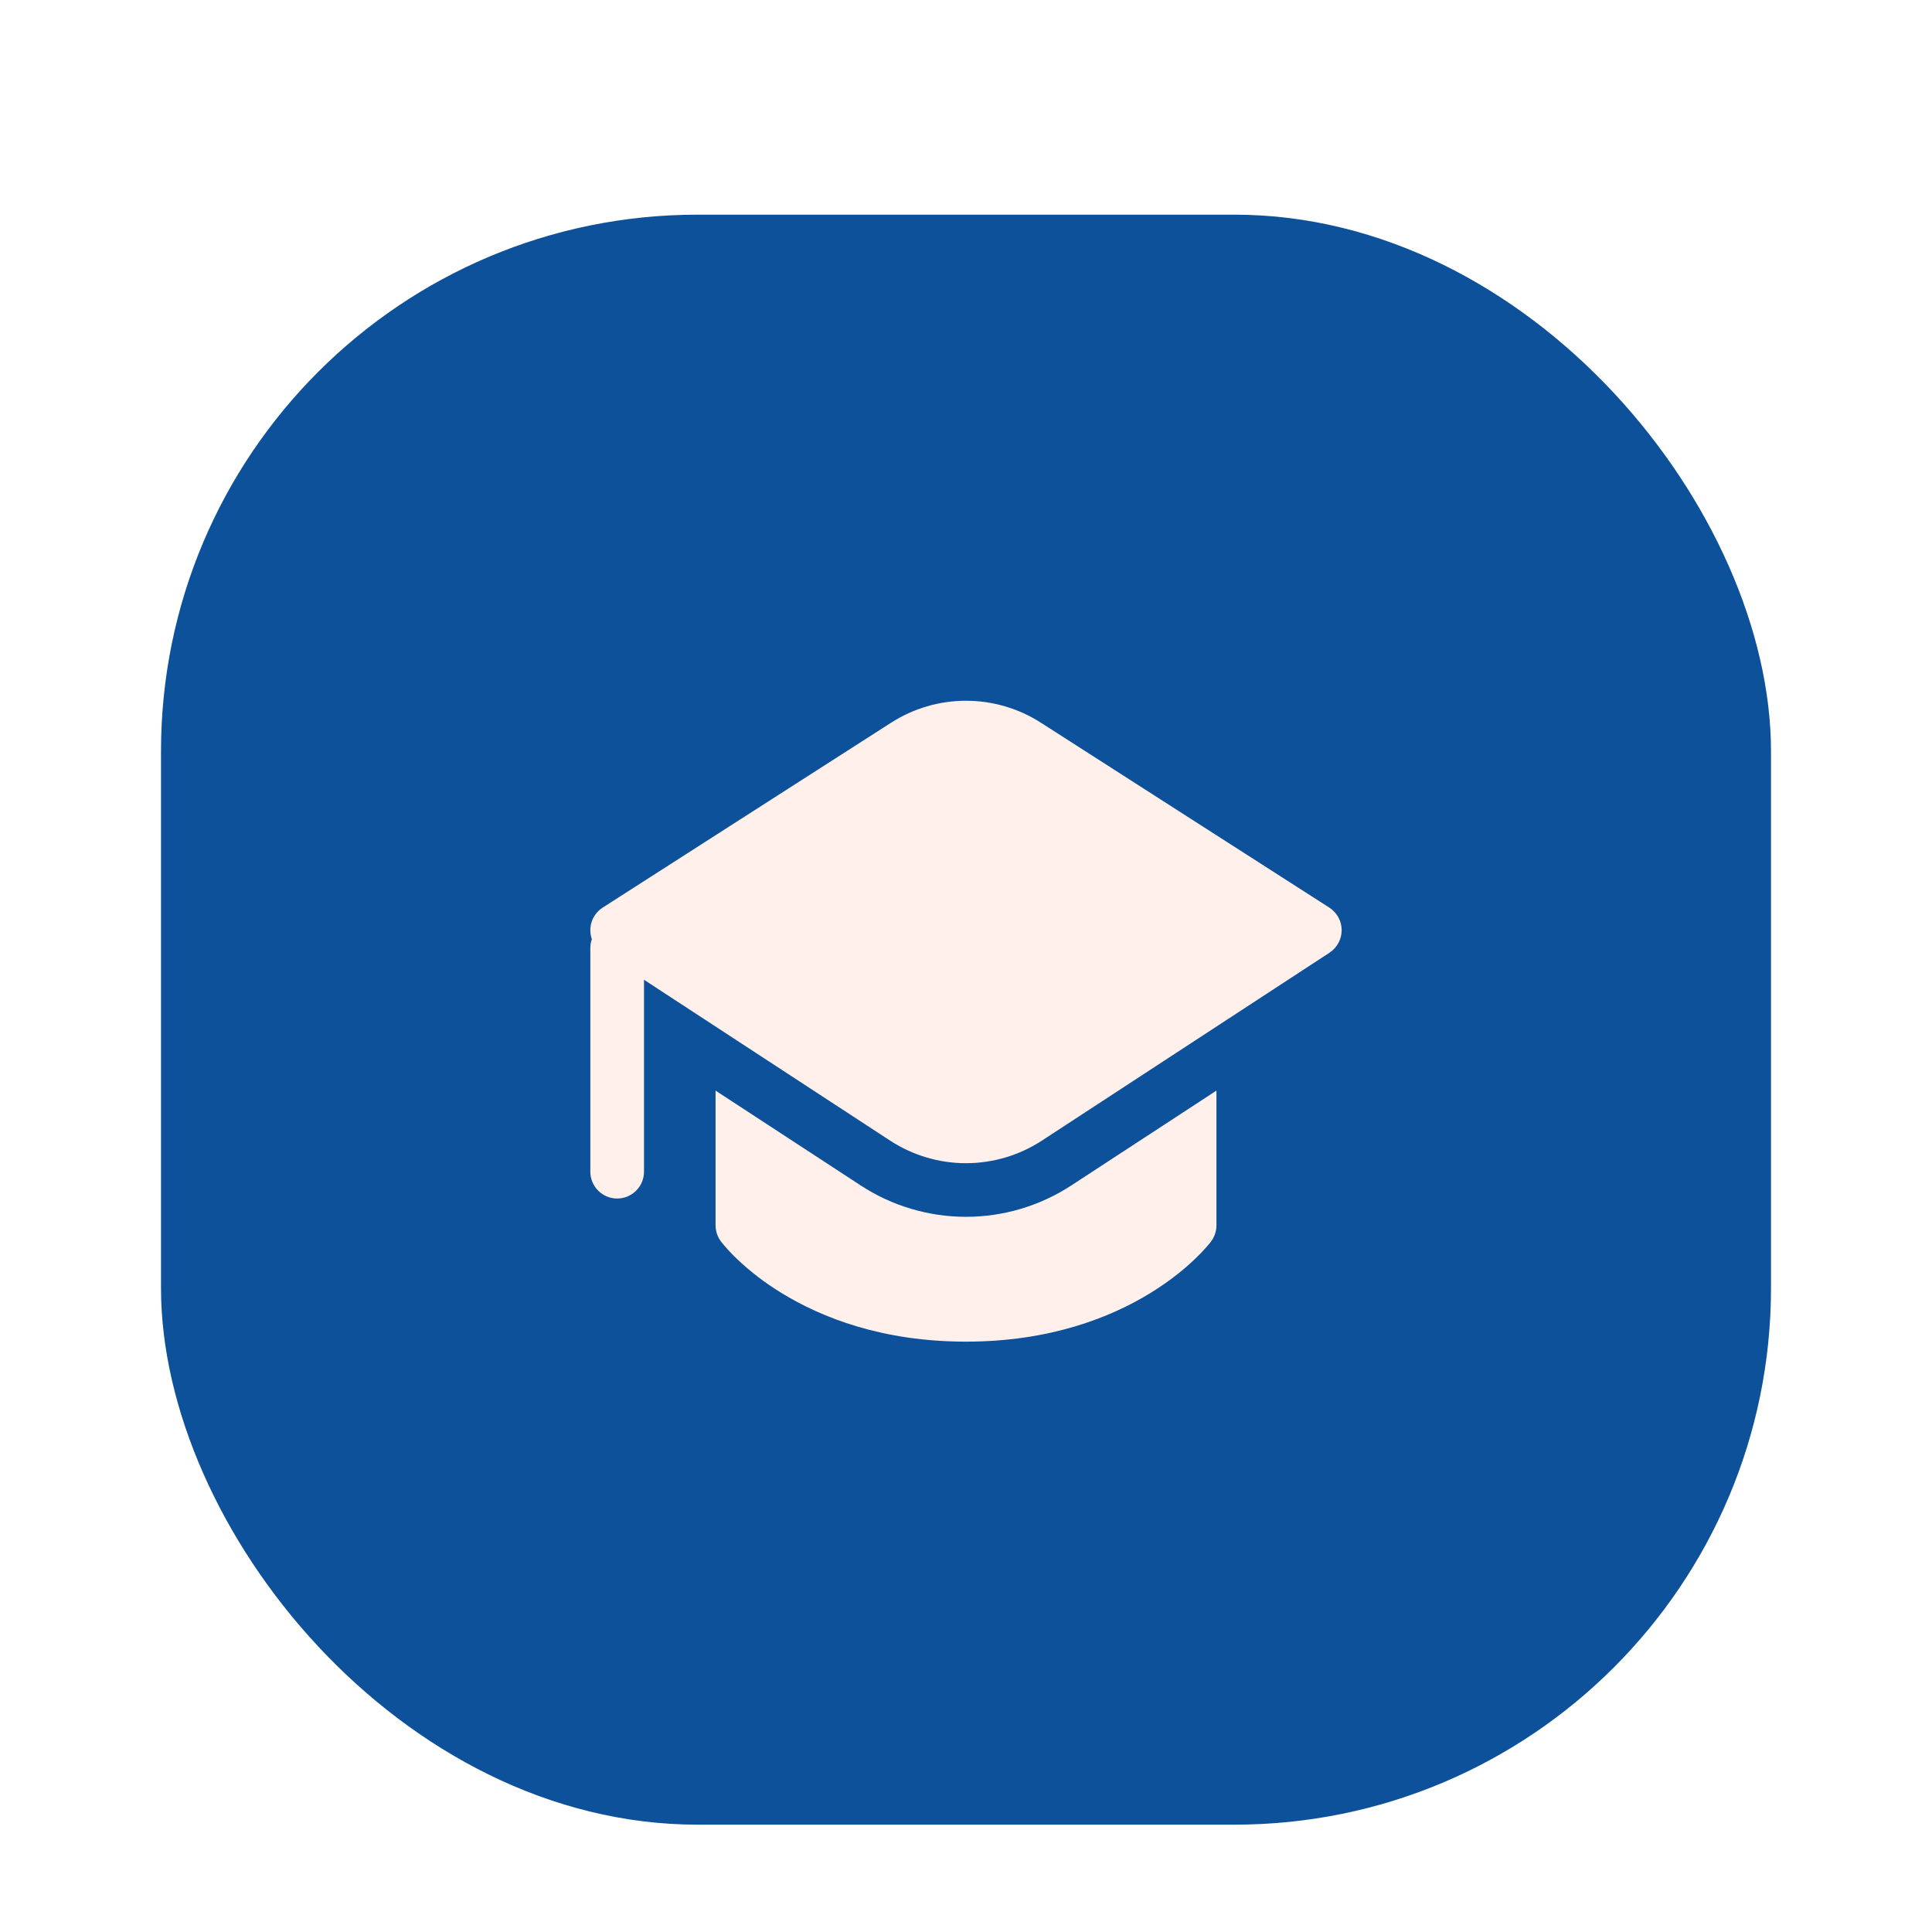 <svg width="72" height="72" viewBox="0 0 72 72" fill="none" xmlns="http://www.w3.org/2000/svg">
<g filter="url(#filter0_dd_1344_588)">
<rect x="6" y="6" width="60" height="60" rx="20" fill="#0D519A"/>
<path d="M26.667 43.665V38.644L32.08 42.181C33.246 42.942 34.608 43.347 36 43.347C37.392 43.347 38.754 42.942 39.92 42.181L45.333 38.644V43.665C45.333 43.882 45.263 44.092 45.133 44.265L45.132 44.268L45.131 44.269L45.127 44.275L45.115 44.288L45.099 44.309L45.081 44.332L44.967 44.467C44.833 44.62 44.691 44.767 44.544 44.907C44.175 45.263 43.624 45.725 42.877 46.184C41.381 47.104 39.117 47.999 36 47.999C32.883 47.999 30.619 47.105 29.121 46.184C28.522 45.819 27.963 45.391 27.455 44.908C27.252 44.714 27.062 44.507 26.885 44.289L26.873 44.276L26.869 44.269V44.267C26.739 44.093 26.668 43.882 26.667 43.665ZM49.547 33.504L38.827 40.508C37.986 41.056 37.004 41.349 36 41.349C34.996 41.349 34.014 41.056 33.173 40.508L24 34.513V41.665C24 41.931 23.895 42.185 23.707 42.372C23.52 42.56 23.265 42.665 23 42.665C22.735 42.665 22.48 42.56 22.293 42.372C22.105 42.185 22 41.931 22 41.665V33.332C22 33.214 22.019 33.103 22.057 32.999C21.982 32.786 21.981 32.554 22.054 32.341C22.127 32.128 22.27 31.946 22.46 31.824L33.212 24.931C34.044 24.398 35.012 24.115 36 24.115C36.988 24.115 37.956 24.398 38.788 24.931L49.54 31.824C49.68 31.914 49.796 32.038 49.876 32.184C49.957 32.331 49.999 32.495 50 32.661C50 32.828 49.959 32.993 49.88 33.14C49.801 33.287 49.686 33.411 49.547 33.503" fill="#FFF0EB"/>
</g>
<defs>
<filter id="filter0_dd_1344_588" x="0" y="0" width="72" height="72" filterUnits="userSpaceOnUse" color-interpolation-filters="sRGB">
<feFlood flood-opacity="0" result="BackgroundImageFix"/>
<feColorMatrix in="SourceAlpha" type="matrix" values="0 0 0 0 0 0 0 0 0 0 0 0 0 0 0 0 0 0 127 0" result="hardAlpha"/>
<feOffset dy="2"/>
<feGaussianBlur stdDeviation="2"/>
<feColorMatrix type="matrix" values="0 0 0 0 0 0 0 0 0 0 0 0 0 0 0 0 0 0 0.08 0"/>
<feBlend mode="normal" in2="BackgroundImageFix" result="effect1_dropShadow_1344_588"/>
<feColorMatrix in="SourceAlpha" type="matrix" values="0 0 0 0 0 0 0 0 0 0 0 0 0 0 0 0 0 0 127 0" result="hardAlpha"/>
<feOffset/>
<feGaussianBlur stdDeviation="3"/>
<feColorMatrix type="matrix" values="0 0 0 0 0 0 0 0 0 0 0 0 0 0 0 0 0 0 0.02 0"/>
<feBlend mode="normal" in2="effect1_dropShadow_1344_588" result="effect2_dropShadow_1344_588"/>
<feBlend mode="normal" in="SourceGraphic" in2="effect2_dropShadow_1344_588" result="shape"/>
</filter>
</defs>
</svg>
